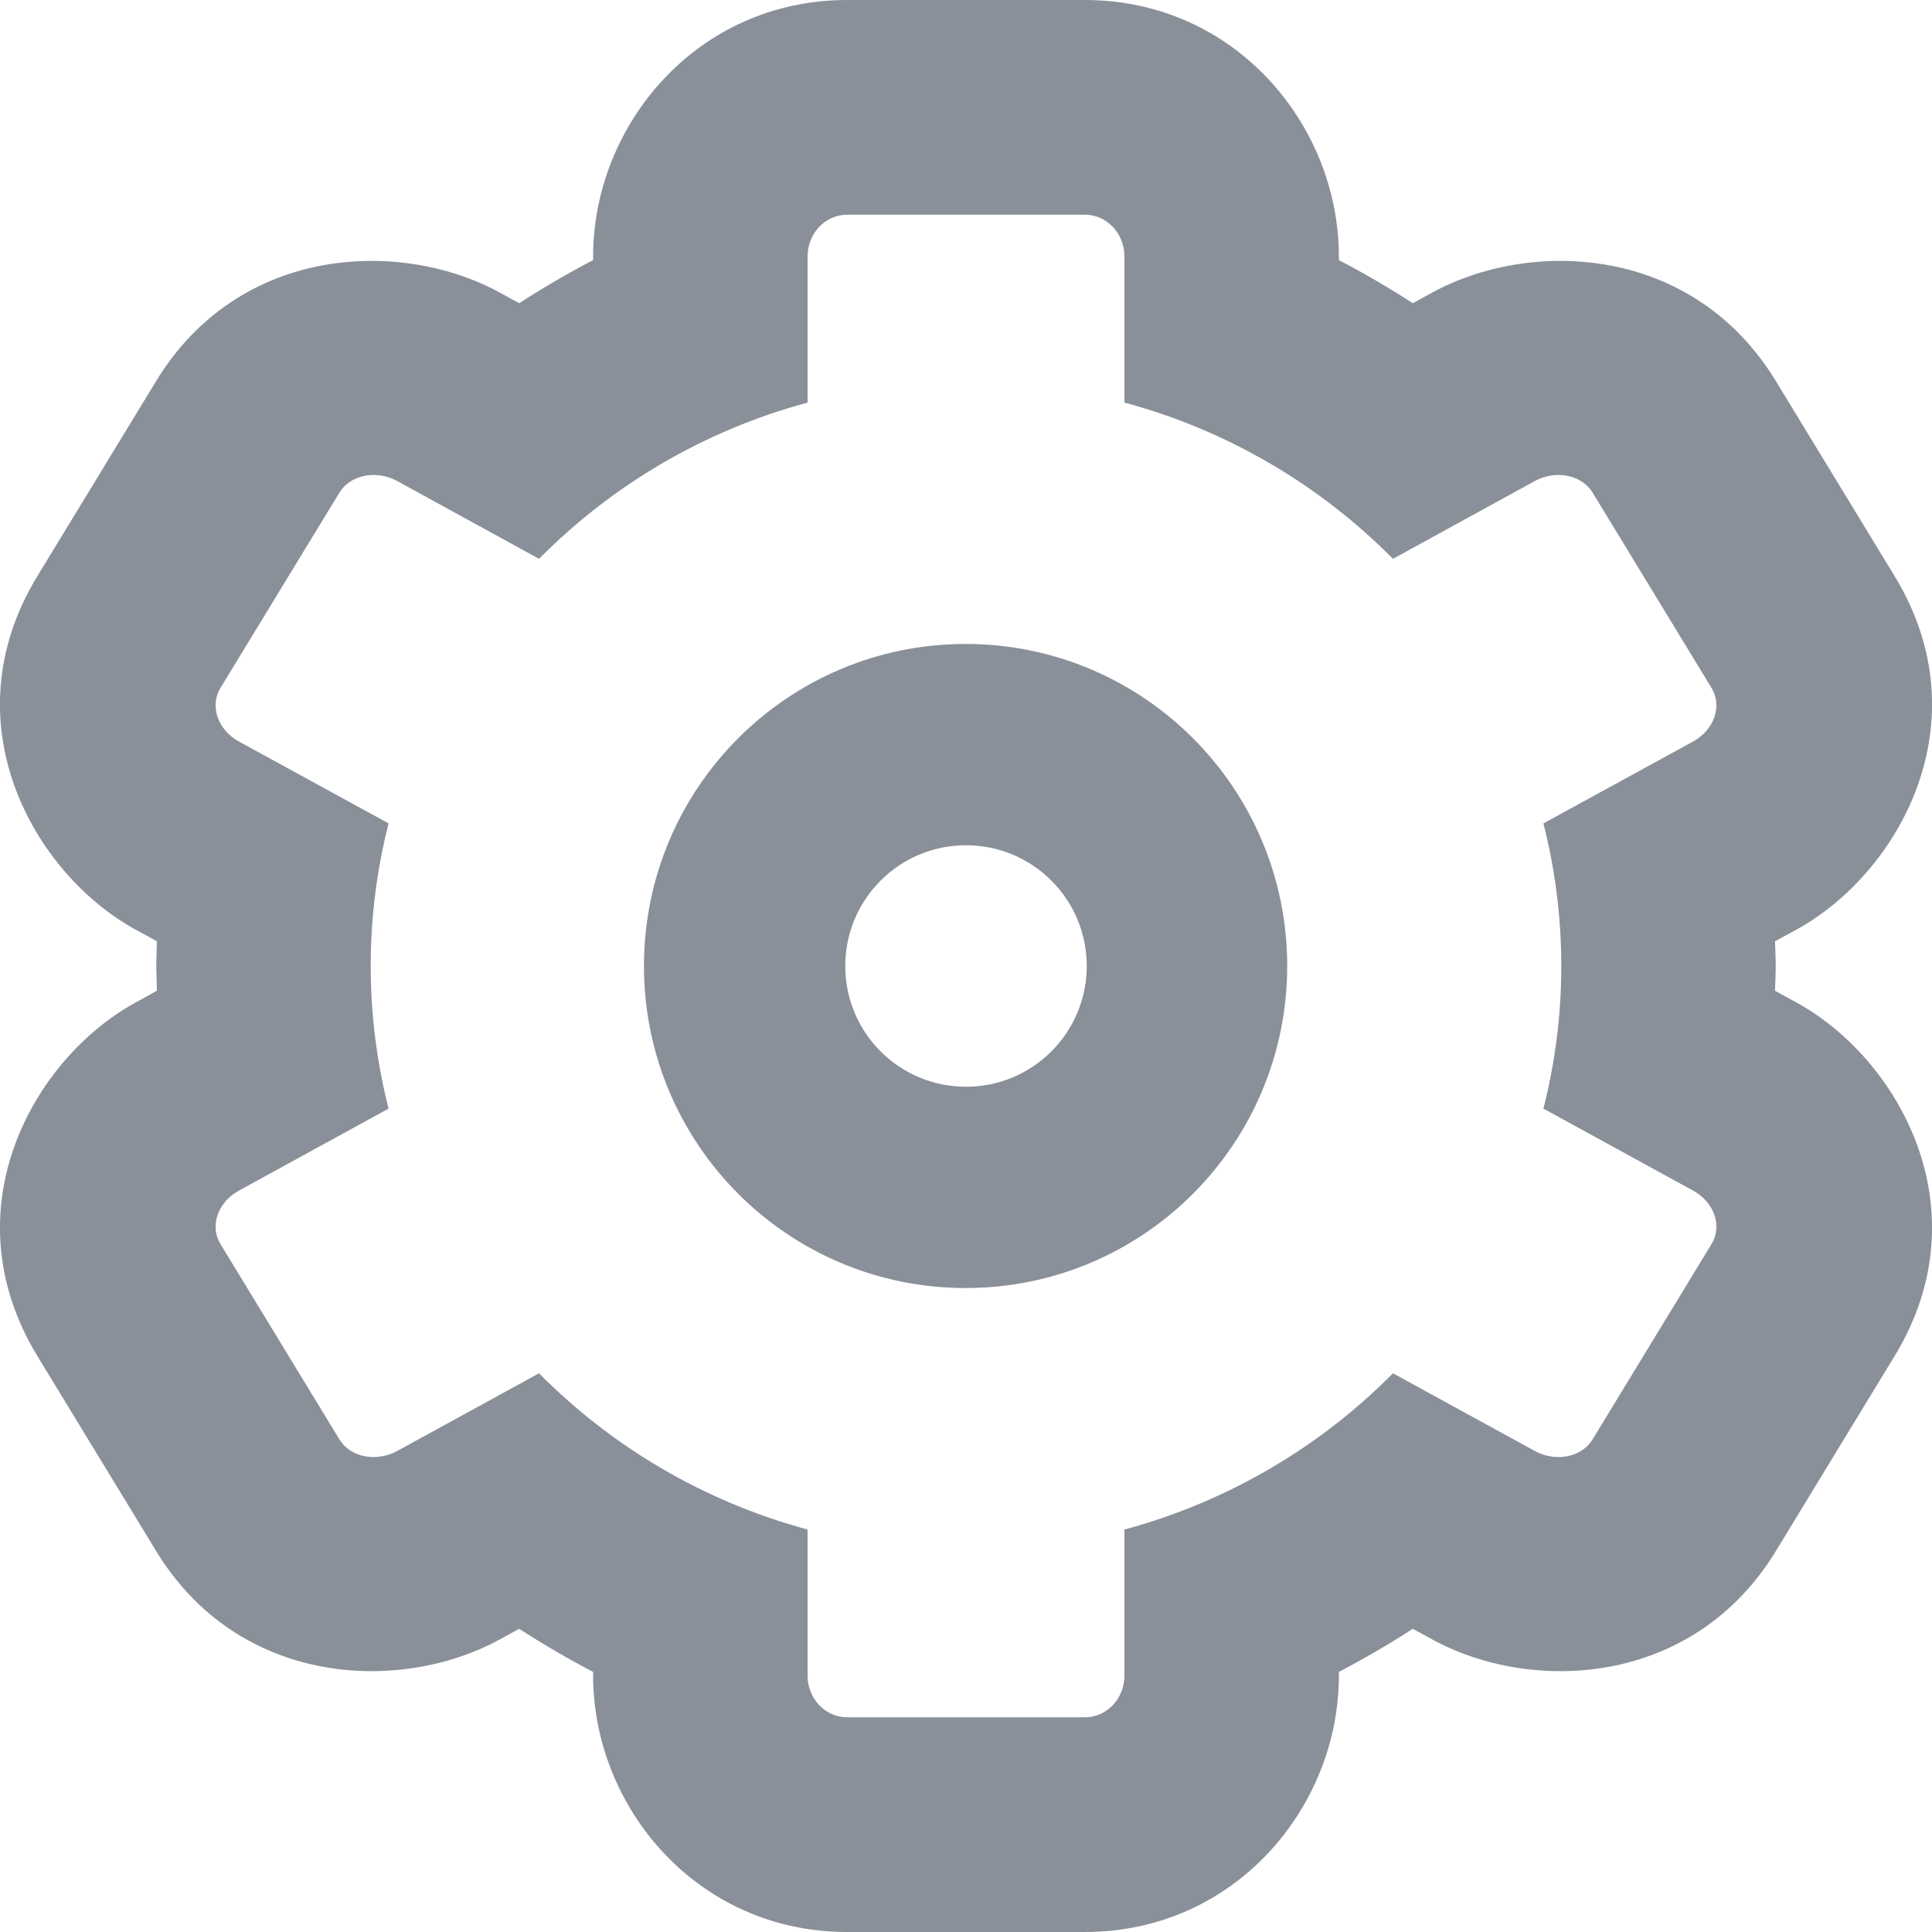 <svg width="16" height="16" viewBox="0 0 16 16" fill="none" xmlns="http://www.w3.org/2000/svg">
<path fill-rule="evenodd" clip-rule="evenodd" d="M0.309 4.772C-0.428 5.983 0.276 7.235 1.125 7.7L1.299 7.795C1.297 7.864 1.295 7.933 1.294 8C1.295 8.067 1.297 8.136 1.299 8.205L1.125 8.301C0.276 8.765 -0.428 10.017 0.309 11.229L1.293 12.845C1.981 13.974 3.322 14.025 4.141 13.576L4.3 13.489C4.497 13.617 4.702 13.736 4.912 13.846V13.877C4.912 14.963 5.77 16 7.016 16H8.984C10.23 16 11.088 14.963 11.088 13.877V13.846C11.298 13.736 11.503 13.617 11.7 13.489L11.859 13.576C12.678 14.025 14.019 13.974 14.707 12.845L15.691 11.229C16.428 10.017 15.724 8.765 14.875 8.301L14.7 8.205C14.703 8.136 14.705 8.067 14.706 8C14.705 7.933 14.703 7.864 14.7 7.795L14.875 7.7C15.724 7.235 16.428 5.983 15.691 4.772L14.707 3.156C14.019 2.026 12.678 1.976 11.859 2.424L11.7 2.511C11.503 2.383 11.298 2.264 11.088 2.154V2.124C11.088 1.037 10.23 0 8.984 0H7.016C5.77 0 4.912 1.037 4.912 2.124V2.154C4.702 2.264 4.497 2.383 4.3 2.511L4.141 2.424C3.322 1.976 1.981 2.026 1.293 3.156L0.309 4.772ZM4.464 4.628L3.29 3.984C3.115 3.889 2.9 3.932 2.81 4.081L1.826 5.697C1.735 5.846 1.803 6.044 1.977 6.14L3.218 6.819C3.122 7.197 3.07 7.593 3.07 8C3.07 8.407 3.122 8.804 3.218 9.181L1.977 9.861C1.803 9.957 1.735 10.154 1.826 10.303L2.81 11.919C2.9 12.069 3.115 12.111 3.29 12.016L4.464 11.373C5.067 11.982 5.83 12.435 6.688 12.667V13.877C6.688 14.068 6.835 14.222 7.016 14.222H8.984C9.165 14.222 9.312 14.068 9.312 13.877V12.667C10.17 12.435 10.933 11.982 11.536 11.373L12.71 12.016C12.884 12.111 13.1 12.069 13.19 11.919L14.174 10.303C14.265 10.154 14.197 9.957 14.023 9.861L12.782 9.181C12.878 8.804 12.93 8.407 12.93 8C12.93 7.593 12.878 7.197 12.782 6.819L14.023 6.14C14.197 6.044 14.265 5.846 14.174 5.697L13.19 4.081C13.1 3.932 12.884 3.889 12.71 3.984L11.536 4.628C10.933 4.019 10.17 3.565 9.312 3.334V2.124C9.312 1.932 9.165 1.778 8.984 1.778H7.016C6.835 1.778 6.688 1.932 6.688 2.124V3.334C5.83 3.565 5.067 4.019 4.464 4.628ZM7.997 10.667C9.468 10.667 10.66 9.473 10.66 8C10.66 6.527 9.468 5.333 7.997 5.333C6.525 5.333 5.333 6.527 5.333 8C5.333 9.473 6.525 10.667 7.997 10.667ZM9 8C9 8.552 8.553 9 8 9C7.447 9 7 8.552 7 8C7 7.448 7.447 7 8 7C8.553 7 9 7.448 9 8Z" fill="#8A9099"/>
</svg>

